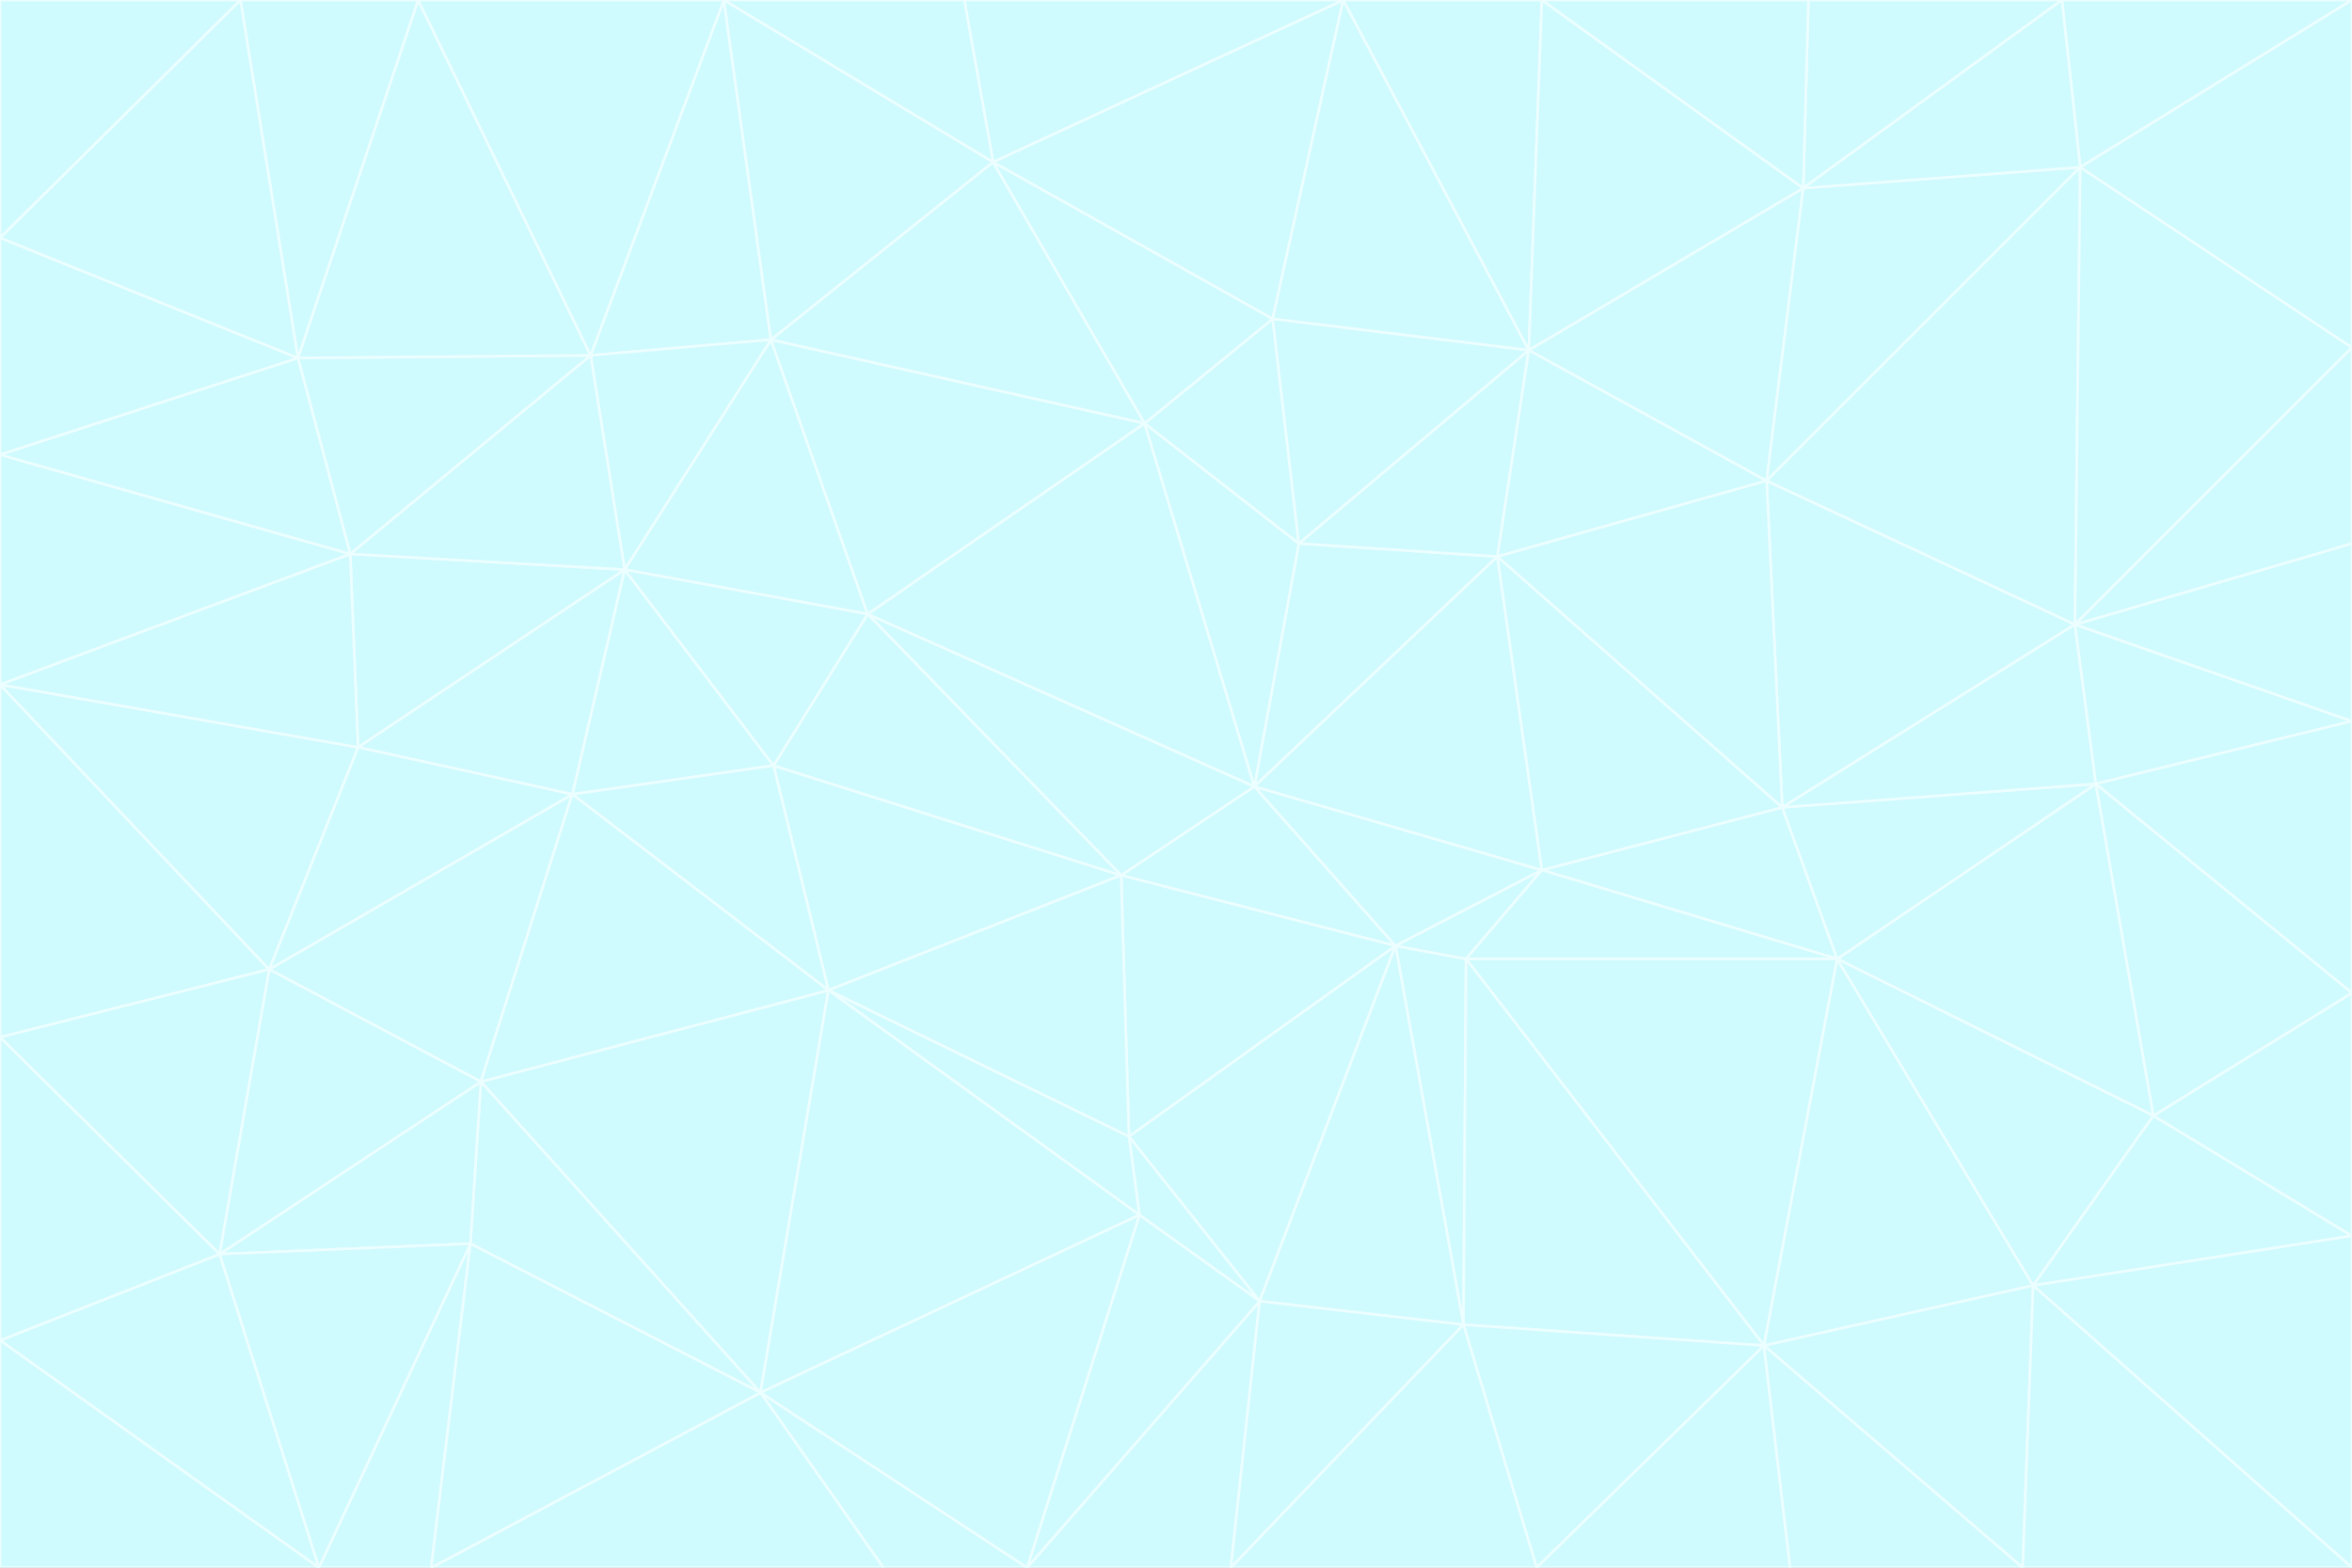 <svg id="visual" viewBox="0 0 900 600" width="900" height="600" xmlns="http://www.w3.org/2000/svg" xmlns:xlink="http://www.w3.org/1999/xlink" version="1.1"><rect x="0" y="0" width="900" height="600" fill="#333333" stroke="none"/><g stroke-width="1" stroke-linejoin="bevel"><path d="M480 301L429 335L534 362Z" fill="#cffafe" stroke="#ecfeff"></path><path d="M534 362L590 333L480 301Z" fill="#cffafe" stroke="#ecfeff"></path><path d="M429 335L432 435L534 362Z" fill="#cffafe" stroke="#ecfeff"></path><path d="M534 362L560 507L561 367Z" fill="#cffafe" stroke="#ecfeff"></path><path d="M561 367L590 333L534 362Z" fill="#cffafe" stroke="#ecfeff"></path><path d="M432 435L482 498L534 362Z" fill="#cffafe" stroke="#ecfeff"></path><path d="M436 465L482 498L432 435Z" fill="#cffafe" stroke="#ecfeff"></path><path d="M703 367L682 309L590 333Z" fill="#cffafe" stroke="#ecfeff"></path><path d="M573 213L497 208L480 301Z" fill="#cffafe" stroke="#ecfeff"></path><path d="M480 301L332 235L429 335Z" fill="#cffafe" stroke="#ecfeff"></path><path d="M296 293L317 379L429 335Z" fill="#cffafe" stroke="#ecfeff"></path><path d="M429 335L317 379L432 435Z" fill="#cffafe" stroke="#ecfeff"></path><path d="M432 435L317 379L436 465Z" fill="#cffafe" stroke="#ecfeff"></path><path d="M590 333L573 213L480 301Z" fill="#cffafe" stroke="#ecfeff"></path><path d="M482 498L560 507L534 362Z" fill="#cffafe" stroke="#ecfeff"></path><path d="M438 162L332 235L480 301Z" fill="#cffafe" stroke="#ecfeff"></path><path d="M332 235L296 293L429 335Z" fill="#cffafe" stroke="#ecfeff"></path><path d="M497 208L438 162L480 301Z" fill="#cffafe" stroke="#ecfeff"></path><path d="M487 122L438 162L497 208Z" fill="#cffafe" stroke="#ecfeff"></path><path d="M703 367L590 333L561 367Z" fill="#cffafe" stroke="#ecfeff"></path><path d="M590 333L682 309L573 213Z" fill="#cffafe" stroke="#ecfeff"></path><path d="M675 515L703 367L561 367Z" fill="#cffafe" stroke="#ecfeff"></path><path d="M585 134L497 208L573 213Z" fill="#cffafe" stroke="#ecfeff"></path><path d="M585 134L487 122L497 208Z" fill="#cffafe" stroke="#ecfeff"></path><path d="M295 130L239 218L332 235Z" fill="#cffafe" stroke="#ecfeff"></path><path d="M393 600L471 600L482 498Z" fill="#cffafe" stroke="#ecfeff"></path><path d="M482 498L471 600L560 507Z" fill="#cffafe" stroke="#ecfeff"></path><path d="M560 507L675 515L561 367Z" fill="#cffafe" stroke="#ecfeff"></path><path d="M393 600L482 498L436 465Z" fill="#cffafe" stroke="#ecfeff"></path><path d="M676 184L585 134L573 213Z" fill="#cffafe" stroke="#ecfeff"></path><path d="M588 600L675 515L560 507Z" fill="#cffafe" stroke="#ecfeff"></path><path d="M184 414L291 533L317 379Z" fill="#cffafe" stroke="#ecfeff"></path><path d="M317 379L291 533L436 465Z" fill="#cffafe" stroke="#ecfeff"></path><path d="M291 533L393 600L436 465Z" fill="#cffafe" stroke="#ecfeff"></path><path d="M794 239L676 184L682 309Z" fill="#cffafe" stroke="#ecfeff"></path><path d="M682 309L676 184L573 213Z" fill="#cffafe" stroke="#ecfeff"></path><path d="M239 218L219 304L296 293Z" fill="#cffafe" stroke="#ecfeff"></path><path d="M296 293L219 304L317 379Z" fill="#cffafe" stroke="#ecfeff"></path><path d="M239 218L296 293L332 235Z" fill="#cffafe" stroke="#ecfeff"></path><path d="M471 600L588 600L560 507Z" fill="#cffafe" stroke="#ecfeff"></path><path d="M295 130L332 235L438 162Z" fill="#cffafe" stroke="#ecfeff"></path><path d="M291 533L338 600L393 600Z" fill="#cffafe" stroke="#ecfeff"></path><path d="M380 62L295 130L438 162Z" fill="#cffafe" stroke="#ecfeff"></path><path d="M103 371L184 414L219 304Z" fill="#cffafe" stroke="#ecfeff"></path><path d="M219 304L184 414L317 379Z" fill="#cffafe" stroke="#ecfeff"></path><path d="M291 533L165 600L338 600Z" fill="#cffafe" stroke="#ecfeff"></path><path d="M487 122L380 62L438 162Z" fill="#cffafe" stroke="#ecfeff"></path><path d="M514 0L380 62L487 122Z" fill="#cffafe" stroke="#ecfeff"></path><path d="M588 600L685 600L675 515Z" fill="#cffafe" stroke="#ecfeff"></path><path d="M824 427L802 300L703 367Z" fill="#cffafe" stroke="#ecfeff"></path><path d="M184 414L180 476L291 533Z" fill="#cffafe" stroke="#ecfeff"></path><path d="M778 492L703 367L675 515Z" fill="#cffafe" stroke="#ecfeff"></path><path d="M703 367L802 300L682 309Z" fill="#cffafe" stroke="#ecfeff"></path><path d="M774 600L778 492L675 515Z" fill="#cffafe" stroke="#ecfeff"></path><path d="M802 300L794 239L682 309Z" fill="#cffafe" stroke="#ecfeff"></path><path d="M676 184L690 72L585 134Z" fill="#cffafe" stroke="#ecfeff"></path><path d="M277 0L226 136L295 130Z" fill="#cffafe" stroke="#ecfeff"></path><path d="M295 130L226 136L239 218Z" fill="#cffafe" stroke="#ecfeff"></path><path d="M239 218L137 286L219 304Z" fill="#cffafe" stroke="#ecfeff"></path><path d="M134 212L137 286L239 218Z" fill="#cffafe" stroke="#ecfeff"></path><path d="M184 414L84 480L180 476Z" fill="#cffafe" stroke="#ecfeff"></path><path d="M778 492L824 427L703 367Z" fill="#cffafe" stroke="#ecfeff"></path><path d="M802 300L900 276L794 239Z" fill="#cffafe" stroke="#ecfeff"></path><path d="M796 64L690 72L676 184Z" fill="#cffafe" stroke="#ecfeff"></path><path d="M585 134L514 0L487 122Z" fill="#cffafe" stroke="#ecfeff"></path><path d="M590 0L514 0L585 134Z" fill="#cffafe" stroke="#ecfeff"></path><path d="M690 72L590 0L585 134Z" fill="#cffafe" stroke="#ecfeff"></path><path d="M380 62L277 0L295 130Z" fill="#cffafe" stroke="#ecfeff"></path><path d="M514 0L369 0L380 62Z" fill="#cffafe" stroke="#ecfeff"></path><path d="M226 136L134 212L239 218Z" fill="#cffafe" stroke="#ecfeff"></path><path d="M114 137L134 212L226 136Z" fill="#cffafe" stroke="#ecfeff"></path><path d="M0 397L103 371L0 262Z" fill="#cffafe" stroke="#ecfeff"></path><path d="M137 286L103 371L219 304Z" fill="#cffafe" stroke="#ecfeff"></path><path d="M685 600L774 600L675 515Z" fill="#cffafe" stroke="#ecfeff"></path><path d="M778 492L900 473L824 427Z" fill="#cffafe" stroke="#ecfeff"></path><path d="M122 600L165 600L180 476Z" fill="#cffafe" stroke="#ecfeff"></path><path d="M180 476L165 600L291 533Z" fill="#cffafe" stroke="#ecfeff"></path><path d="M369 0L277 0L380 62Z" fill="#cffafe" stroke="#ecfeff"></path><path d="M789 0L692 0L690 72Z" fill="#cffafe" stroke="#ecfeff"></path><path d="M690 72L692 0L590 0Z" fill="#cffafe" stroke="#ecfeff"></path><path d="M103 371L84 480L184 414Z" fill="#cffafe" stroke="#ecfeff"></path><path d="M900 473L900 380L824 427Z" fill="#cffafe" stroke="#ecfeff"></path><path d="M824 427L900 380L802 300Z" fill="#cffafe" stroke="#ecfeff"></path><path d="M794 239L796 64L676 184Z" fill="#cffafe" stroke="#ecfeff"></path><path d="M160 0L114 137L226 136Z" fill="#cffafe" stroke="#ecfeff"></path><path d="M0 262L103 371L137 286Z" fill="#cffafe" stroke="#ecfeff"></path><path d="M103 371L0 397L84 480Z" fill="#cffafe" stroke="#ecfeff"></path><path d="M900 380L900 276L802 300Z" fill="#cffafe" stroke="#ecfeff"></path><path d="M900 133L796 64L794 239Z" fill="#cffafe" stroke="#ecfeff"></path><path d="M84 480L122 600L180 476Z" fill="#cffafe" stroke="#ecfeff"></path><path d="M900 600L900 473L778 492Z" fill="#cffafe" stroke="#ecfeff"></path><path d="M900 276L900 208L794 239Z" fill="#cffafe" stroke="#ecfeff"></path><path d="M900 0L789 0L796 64Z" fill="#cffafe" stroke="#ecfeff"></path><path d="M796 64L789 0L690 72Z" fill="#cffafe" stroke="#ecfeff"></path><path d="M900 208L900 133L794 239Z" fill="#cffafe" stroke="#ecfeff"></path><path d="M277 0L160 0L226 136Z" fill="#cffafe" stroke="#ecfeff"></path><path d="M0 262L137 286L134 212Z" fill="#cffafe" stroke="#ecfeff"></path><path d="M84 480L0 513L122 600Z" fill="#cffafe" stroke="#ecfeff"></path><path d="M0 262L134 212L0 174Z" fill="#cffafe" stroke="#ecfeff"></path><path d="M774 600L900 600L778 492Z" fill="#cffafe" stroke="#ecfeff"></path><path d="M0 174L134 212L114 137Z" fill="#cffafe" stroke="#ecfeff"></path><path d="M0 397L0 513L84 480Z" fill="#cffafe" stroke="#ecfeff"></path><path d="M0 91L0 174L114 137Z" fill="#cffafe" stroke="#ecfeff"></path><path d="M160 0L92 0L114 137Z" fill="#cffafe" stroke="#ecfeff"></path><path d="M0 513L0 600L122 600Z" fill="#cffafe" stroke="#ecfeff"></path><path d="M92 0L0 91L114 137Z" fill="#cffafe" stroke="#ecfeff"></path><path d="M900 133L900 0L796 64Z" fill="#cffafe" stroke="#ecfeff"></path><path d="M92 0L0 0L0 91Z" fill="#cffafe" stroke="#ecfeff"></path></g></svg>